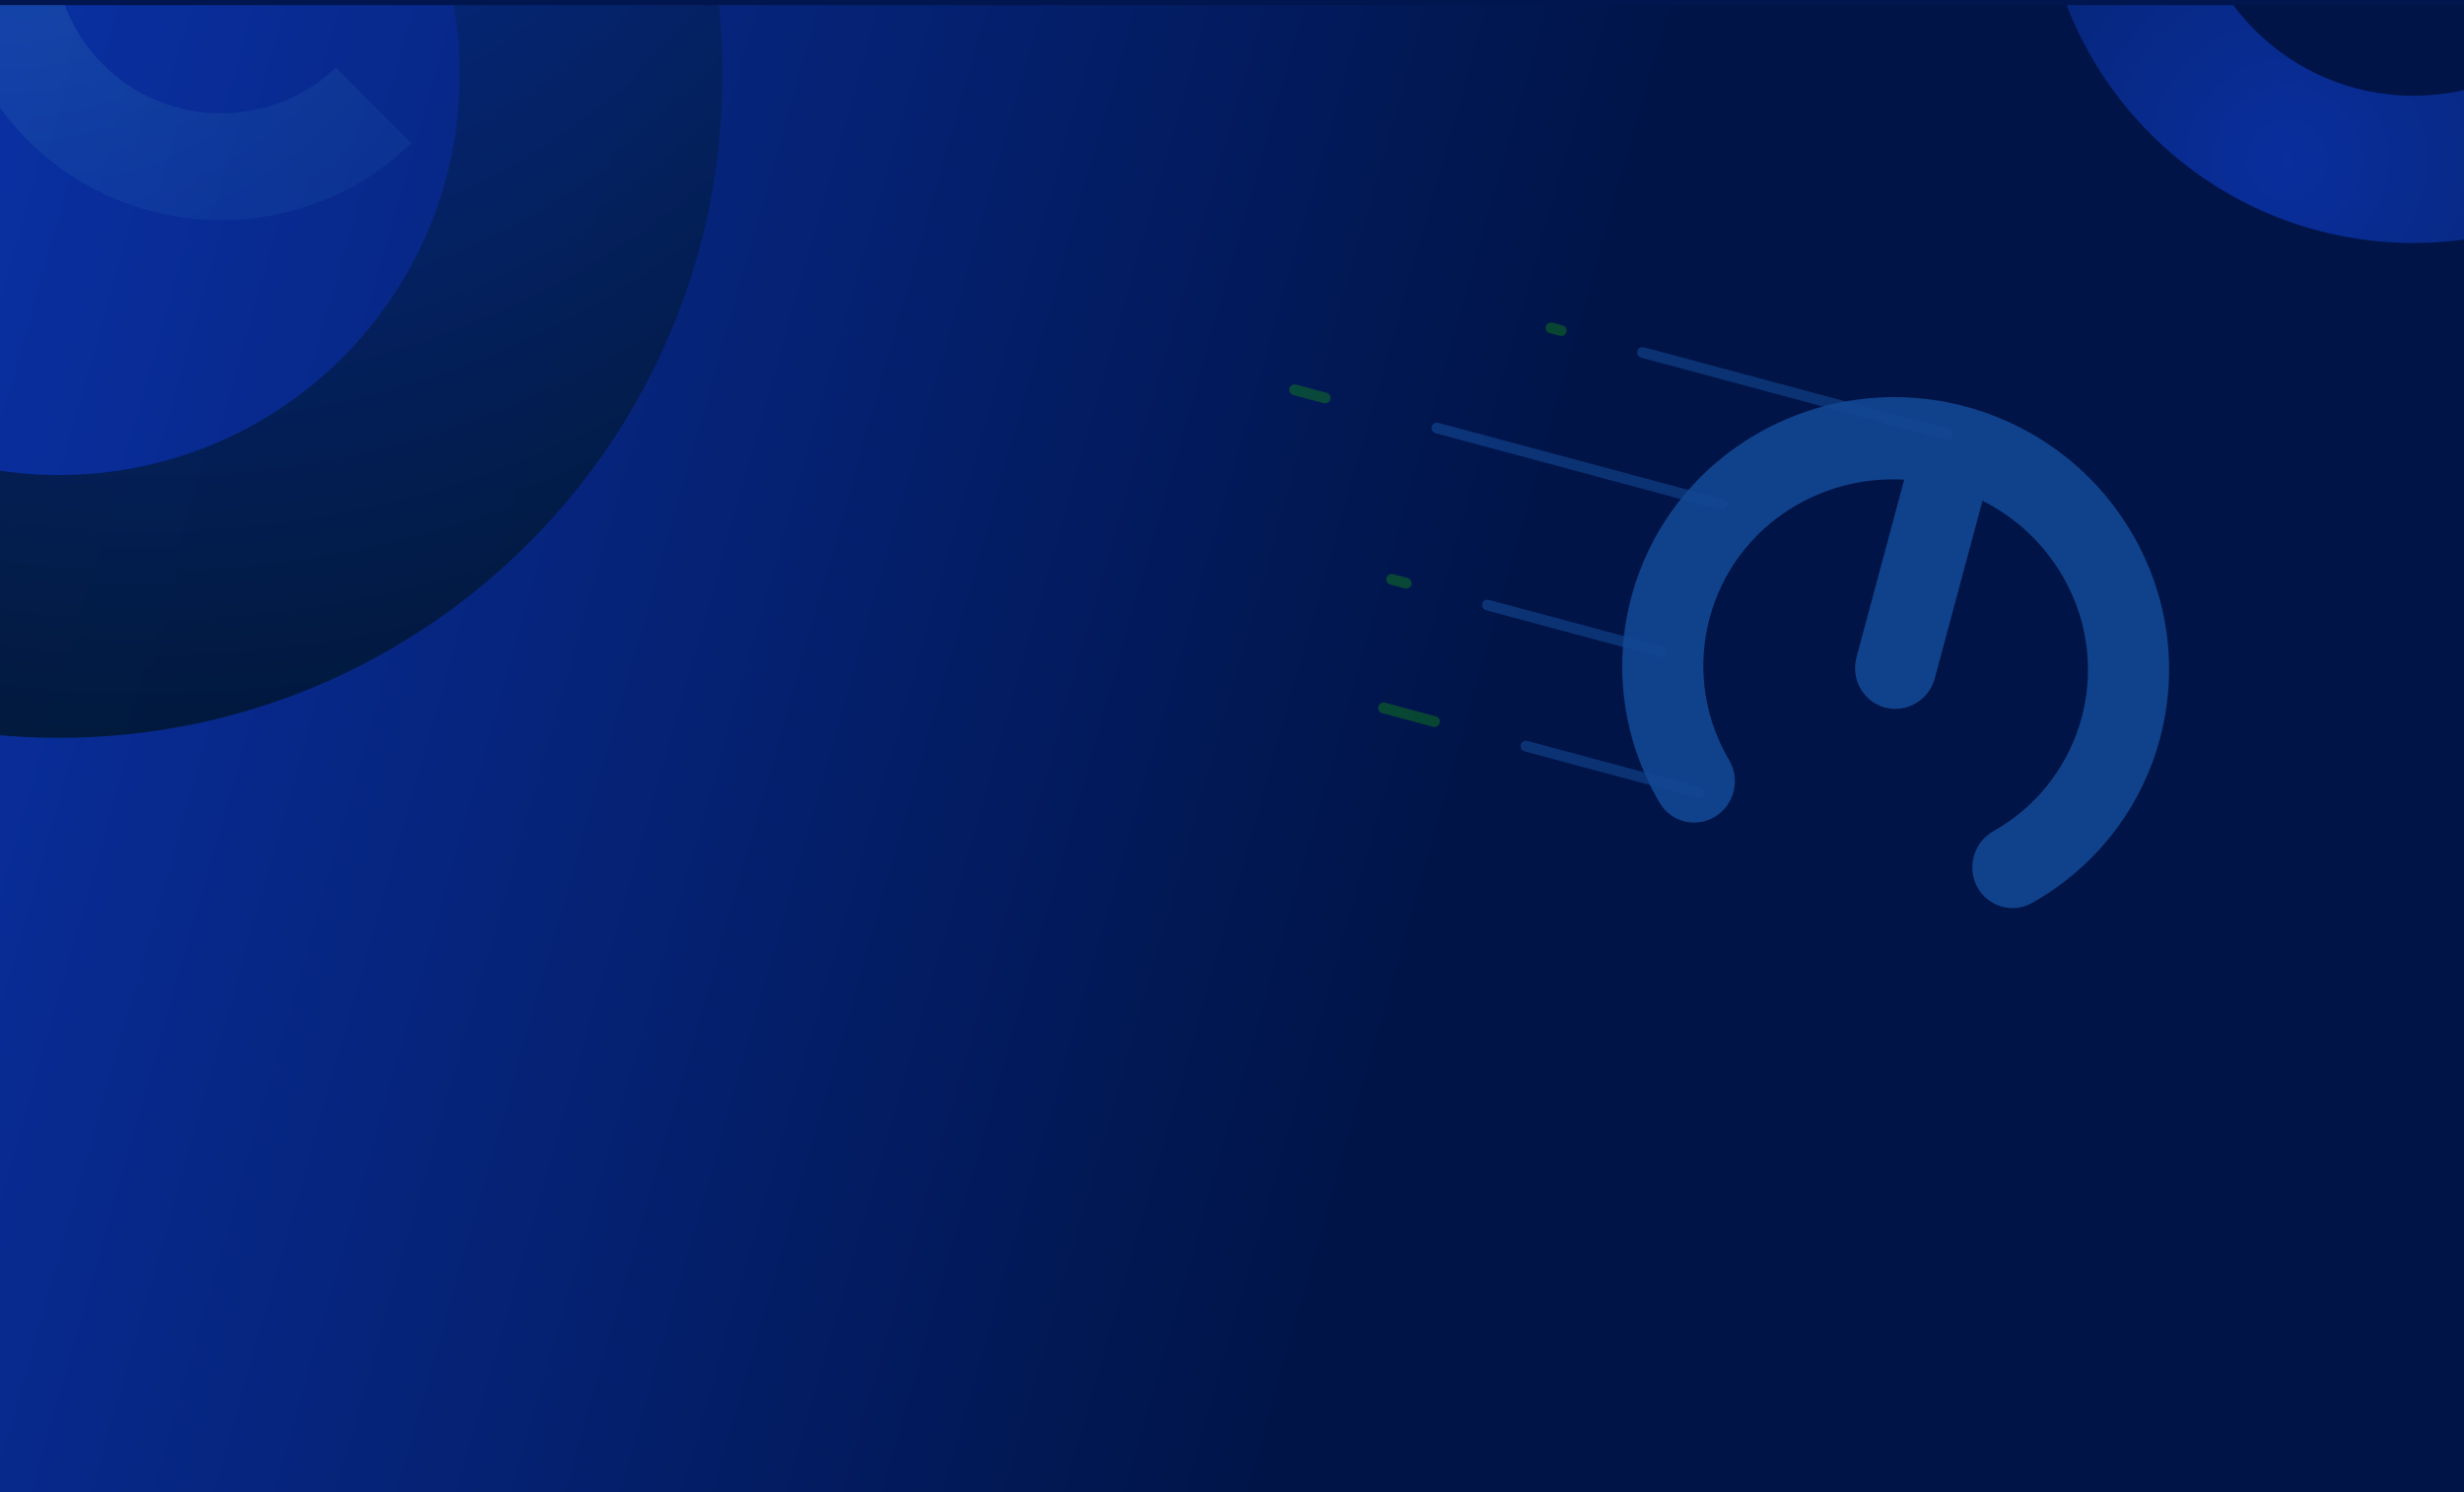 <svg width="1920" height="1163" viewBox="0 0 1920 1163" fill="none" xmlns="http://www.w3.org/2000/svg">
<g clip-path="url(#clip0_75_2490)">
<rect width="1920" height="1163" fill="url(#paint0_linear_75_2490)"/>
<path opacity="0.36" d="M-17.436 662.434C-30.188 649.68 -30.188 629.001 -17.436 616.261L243.256 355.566C256.009 342.811 276.684 342.811 289.436 355.566C302.188 368.32 302.188 388.999 289.436 401.739L28.729 662.434C15.977 675.189 -4.699 675.189 -17.451 662.434H-17.436Z" fill="url(#paint1_radial_75_2490)"/>
<path d="M127.139 393.858C125.277 391.996 122.258 391.996 120.396 393.858C118.534 395.72 118.534 398.739 120.396 400.601C122.258 402.463 125.277 402.463 127.139 400.601C129.001 398.739 129.001 395.72 127.139 393.858Z" fill="white" fill-opacity="0.5"/>
<path d="M157.009 363.988C155.147 362.126 152.129 362.126 150.267 363.988C148.405 365.85 148.405 368.869 150.267 370.731C152.129 372.593 155.147 372.593 157.009 370.731C158.871 368.869 158.871 365.85 157.009 363.988Z" fill="white" fill-opacity="0.5"/>
<path d="M186.86 334.117C184.998 332.255 181.979 332.255 180.117 334.117C178.255 335.979 178.255 338.998 180.117 340.86C181.979 342.722 184.998 342.722 186.86 340.86C188.722 338.998 188.722 335.979 186.86 334.117Z" fill="white" fill-opacity="0.5"/>
<path d="M216.731 304.267C214.869 302.405 211.85 302.405 209.988 304.267C208.126 306.129 208.126 309.147 209.988 311.009C211.85 312.871 214.869 312.871 216.731 311.009C218.593 309.147 218.593 306.129 216.731 304.267Z" fill="white" fill-opacity="0.5"/>
<path d="M239.858 281.139C241.72 283.001 244.739 283.001 246.601 281.139C248.463 279.277 248.463 276.258 246.601 274.396C244.739 272.534 241.72 272.534 239.858 274.396C237.996 276.258 237.996 279.277 239.858 281.139Z" fill="white" fill-opacity="0.5"/>
<path style="mix-blend-mode:overlay" d="M1061.14 -301.016C1063.96 -298.194 1063.96 -293.607 1061.14 -290.765L729.17 41.2C726.348 44.022 721.762 44.022 718.92 41.2C716.097 38.378 716.097 33.791 718.92 30.949L1050.88 -301.016C1053.71 -303.838 1058.29 -303.838 1061.14 -301.016Z" fill="url(#paint2_linear_75_2490)"/>
<path opacity="0.36" d="M1027.35 -191.843C1035.62 -183.572 1035.62 -170.146 1027.35 -161.875L857.982 7.391C849.711 15.662 836.285 15.662 828.014 7.391C819.743 -0.881 819.743 -14.307 828.014 -22.578L997.377 -191.843C1005.65 -200.115 1019.07 -200.115 1027.35 -191.843Z" fill="url(#paint3_radial_75_2490)"/>
<path d="M1920 0H0V1202H1920V0Z" fill="url(#paint4_linear_75_2490)"/>
<g opacity="0.6">
<path d="M1517.5 338.518L1279.89 274.693" stroke="#1E6AC6" stroke-opacity="0.6" stroke-width="8.4" stroke-linecap="round"/>
<path d="M1216.52 257.673L1208.6 255.545" stroke="#179F0C" stroke-opacity="0.6" stroke-width="8.4" stroke-linecap="round"/>
<path d="M1117.71 562.317L1078.11 551.679" stroke="#179F0C" stroke-opacity="0.6" stroke-width="8.4" stroke-linecap="round"/>
<path d="M1032.59 310.169L1008.82 303.787" stroke="#179F0C" stroke-opacity="0.6" stroke-width="8.4" stroke-linecap="round"/>
<path d="M1095.72 454.506L1084.4 451.467" stroke="#179F0C" stroke-opacity="0.6" stroke-width="8.4" stroke-linecap="round"/>
<path d="M1341.48 393.14L1119.71 333.57" stroke="#1E6AC6" stroke-opacity="0.6" stroke-width="8.4" stroke-linecap="round"/>
<path d="M1293.72 507.693L1159.08 471.526" stroke="#1E6AC6" stroke-opacity="0.6" stroke-width="8.4" stroke-linecap="round"/>
<path d="M1323.64 617.63L1188.99 581.463" stroke="#1E6AC6" stroke-opacity="0.6" stroke-width="8.4" stroke-linecap="round"/>
<path d="M1347.5 592.608C1356.35 607.749 1351.36 627.393 1336.35 636.484C1321.35 645.577 1302.01 640.674 1293.16 625.533C1292 623.557 1290.87 621.555 1289.78 619.555C1262.97 570.311 1257.75 515.177 1271.21 465.087C1284.66 414.996 1316.8 369.896 1364.68 340.715C1366.63 339.531 1368.6 338.364 1370.6 337.237C1421.48 308.468 1479.36 302.798 1531.8 316.884C1584.25 330.972 1631.49 364.88 1661.11 415.27C1662.27 417.245 1663.4 419.248 1664.49 421.248C1691.31 470.491 1696.52 525.626 1683.07 575.716C1669.61 625.806 1637.47 670.907 1589.6 700.087C1587.65 701.278 1585.67 702.439 1583.67 703.565C1568.43 712.234 1549.24 706.789 1540.81 691.403C1532.38 676.018 1537.9 656.516 1553.15 647.847C1554.64 647 1556.11 646.135 1557.55 645.26C1590.56 625.141 1612.74 593.971 1622.04 559.324C1631.35 524.67 1627.77 486.584 1609.29 452.641C1608.49 451.155 1607.64 449.667 1606.78 448.194C1591.68 422.514 1569.89 402.884 1544.81 390.215L1507.64 528.594C1503.04 545.717 1485.65 555.926 1468.8 551.4C1451.95 546.875 1442.02 529.327 1446.62 512.204L1483.79 373.825C1455.73 372.219 1427.04 378.29 1401.11 392.951C1399.62 393.798 1398.15 394.664 1396.71 395.539C1363.7 415.657 1341.52 446.827 1332.22 481.475C1322.91 516.129 1326.48 554.213 1344.97 588.158C1345.77 589.643 1346.62 591.125 1347.48 592.605L1347.5 592.608Z" fill="#1E6AC6" fill-opacity="0.9"/>
</g>
<path opacity="0.94" d="M1880.69 189.376C2040.68 189.376 2170.38 59.683 2170.38 -100.312C2170.38 -260.307 2040.68 -390 1880.69 -390C1720.69 -390 1591 -260.307 1591 -100.312C1591 59.683 1720.69 189.376 1880.69 189.376ZM1880.69 -275.242C1977.3 -275.242 2055.62 -196.92 2055.62 -100.312C2055.62 -3.704 1977.3 74.618 1880.69 74.618C1784.08 74.618 1705.76 -3.704 1705.76 -100.312C1705.76 -196.92 1784.08 -275.242 1880.69 -275.242Z" fill="url(#paint5_radial_75_2490)"/>
<path opacity="0.94" d="M46 -459C-239.539 -459 -471 -227.539 -471 58C-471 343.539 -239.539 575 46 575C331.539 575 563 343.539 563 58C563 -227.539 331.539 -459 46 -459ZM46 370.194C-126.415 370.194 -266.194 230.415 -266.194 58C-266.194 -114.415 -126.415 -254.194 46 -254.194C218.415 -254.194 358.194 -114.415 358.194 58C358.194 230.415 218.415 370.194 46 370.194Z" fill="url(#paint6_radial_75_2490)"/>
<path d="M320.569 111.546L261.691 52.668C210.731 101.001 130.273 100.217 80.312 50.257C30.352 0.296 29.588 -80.162 77.902 -131.122L19.023 -190C-61.807 -106.543 -61.004 26.639 21.454 109.116C103.911 191.573 237.093 192.376 320.569 111.546Z" fill="url(#paint7_radial_75_2490)" fill-opacity="0.2"/>
<g clip-path="url(#clip1_75_2490)" filter="url(#filter0_d_75_2490)">
<rect width="1920" height="477" transform="translate(0 1163)" fill="#001447"/>
<path d="M1371.02 1291.02C1416.49 1245.54 1416.49 1171.81 1371.02 1126.34C1325.54 1080.86 1251.82 1080.86 1206.34 1126.34C1160.86 1171.81 1160.86 1245.54 1206.34 1291.02C1251.82 1336.49 1325.54 1336.49 1371.02 1291.02Z" fill="url(#paint8_radial_75_2490)" fill-opacity="0.3"/>
<path opacity="0.94" d="M301.567 842.491C153.78 757.165 -35.184 807.798 -120.509 955.586C-205.835 1103.37 -155.202 1292.34 -7.414 1377.66C140.374 1462.99 329.337 1412.36 414.662 1264.57C499.988 1116.78 449.355 927.816 301.567 842.491ZM53.786 1271.66C-35.451 1220.14 -66.028 1106.02 -14.507 1016.79C37.014 927.549 151.129 896.972 240.367 948.493C329.604 1000.01 360.181 1114.13 308.66 1203.37C257.139 1292.6 143.024 1323.18 53.786 1271.66Z" fill="url(#paint9_radial_75_2490)"/>
</g>
<g filter="url(#filter1_d_75_2490)">
<rect y="-96" width="1920" height="96" fill="#01164E"/>
</g>
<path d="M1917.78 1135.57C1920.6 1138.39 1920.6 1142.98 1917.78 1145.82L1585.82 1477.78C1582.99 1480.61 1578.41 1480.61 1575.57 1477.78C1572.74 1474.96 1572.74 1470.37 1575.57 1467.53L1907.53 1135.57C1910.35 1132.74 1914.94 1132.74 1917.78 1135.57Z" fill="url(#paint10_linear_75_2490)" style="mix-blend-mode:overlay"/>
</g>
<defs>
<filter id="filter0_d_75_2490" x="-30" y="1137" width="1980" height="537" filterUnits="userSpaceOnUse" color-interpolation-filters="sRGB">
<feFlood flood-opacity="0" result="BackgroundImageFix"/>
<feColorMatrix in="SourceAlpha" type="matrix" values="0 0 0 0 0 0 0 0 0 0 0 0 0 0 0 0 0 0 127 0" result="hardAlpha"/>
<feOffset dy="4"/>
<feGaussianBlur stdDeviation="15"/>
<feComposite in2="hardAlpha" operator="out"/>
<feColorMatrix type="matrix" values="0 0 0 0 0.086 0 0 0 0 0.498 0 0 0 0 0.988 0 0 0 1 0"/>
<feBlend mode="normal" in2="BackgroundImageFix" result="effect1_dropShadow_75_2490"/>
<feBlend mode="normal" in="SourceGraphic" in2="effect1_dropShadow_75_2490" result="shape"/>
</filter>
<filter id="filter1_d_75_2490" x="-30" y="-122" width="1980" height="156" filterUnits="userSpaceOnUse" color-interpolation-filters="sRGB">
<feFlood flood-opacity="0" result="BackgroundImageFix"/>
<feColorMatrix in="SourceAlpha" type="matrix" values="0 0 0 0 0 0 0 0 0 0 0 0 0 0 0 0 0 0 127 0" result="hardAlpha"/>
<feOffset dy="4"/>
<feGaussianBlur stdDeviation="15"/>
<feComposite in2="hardAlpha" operator="out"/>
<feColorMatrix type="matrix" values="0 0 0 0 0.059 0 0 0 0 0.227 0 0 0 0 0.651 0 0 0 1 0"/>
<feBlend mode="normal" in2="BackgroundImageFix" result="effect1_dropShadow_75_2490"/>
<feBlend mode="normal" in="SourceGraphic" in2="effect1_dropShadow_75_2490" result="shape"/>
</filter>
<linearGradient id="paint0_linear_75_2490" x1="960" y1="0" x2="960" y2="1163" gradientUnits="userSpaceOnUse">
<stop offset="0.729" stop-color="#01164E"/>
<stop offset="1" stop-color="#092E9C"/>
</linearGradient>
<radialGradient id="paint1_radial_75_2490" cx="0" cy="0" r="1" gradientUnits="userSpaceOnUse" gradientTransform="translate(346.116 313.559) rotate(45.015) scale(981.917 981.917)">
<stop stop-color="#5BC7CE"/>
<stop offset="0.11" stop-color="#4198C0"/>
<stop offset="0.23" stop-color="#296BB3"/>
<stop offset="0.34" stop-color="#184AAA"/>
<stop offset="0.43" stop-color="#0D37A5"/>
<stop offset="0.49" stop-color="#0A30A3"/>
<stop offset="1" stop-color="#00152A"/>
</radialGradient>
<linearGradient id="paint2_linear_75_2490" x1="948.22" y1="-200.742" x2="748.261" y2="42.69" gradientUnits="userSpaceOnUse">
<stop offset="0.17" stop-color="#0A30A3"/>
<stop offset="1" stop-color="white"/>
</linearGradient>
<radialGradient id="paint3_radial_75_2490" cx="0" cy="0" r="1" gradientUnits="userSpaceOnUse" gradientTransform="translate(785.444 43.836) rotate(-134.97) scale(637.568 637.568)">
<stop stop-color="#5BC7CE"/>
<stop offset="0.11" stop-color="#4198C0"/>
<stop offset="0.23" stop-color="#296BB3"/>
<stop offset="0.34" stop-color="#184AAA"/>
<stop offset="0.43" stop-color="#0D37A5"/>
<stop offset="0.49" stop-color="#0A30A3"/>
<stop offset="1" stop-color="#00152A"/>
</radialGradient>
<linearGradient id="paint4_linear_75_2490" x1="0" y1="0" x2="2092.59" y2="594.907" gradientUnits="userSpaceOnUse">
<stop stop-color="#0A30A3"/>
<stop offset="0.586" stop-color="#001447"/>
</linearGradient>
<radialGradient id="paint5_radial_75_2490" cx="0" cy="0" r="1" gradientUnits="userSpaceOnUse" gradientTransform="translate(1782.1 124.461) scale(758.657 758.657)">
<stop stop-color="#0A30A3"/>
<stop offset="1" stop-color="#00152A"/>
</radialGradient>
<radialGradient id="paint6_radial_75_2490" cx="0" cy="0" r="1" gradientUnits="userSpaceOnUse" gradientTransform="translate(115.924 -372.705) scale(1072.69)">
<stop stop-color="#0A30A3"/>
<stop offset="1" stop-color="#00152A"/>
</radialGradient>
<radialGradient id="paint7_radial_75_2490" cx="0" cy="0" r="1" gradientUnits="userSpaceOnUse" gradientTransform="translate(2.177 -178.278) rotate(-45) scale(1433.13)">
<stop stop-color="#5BC7CE"/>
<stop offset="0.11" stop-color="#4198C0"/>
<stop offset="0.23" stop-color="#296BB3"/>
<stop offset="0.34" stop-color="#184AAA"/>
<stop offset="0.43" stop-color="#0D37A5"/>
<stop offset="0.49" stop-color="#0A30A3"/>
<stop offset="1" stop-color="#00152A"/>
</radialGradient>
<radialGradient id="paint8_radial_75_2490" cx="0" cy="0" r="1" gradientUnits="userSpaceOnUse" gradientTransform="translate(1021.33 1402.71) rotate(-180) scale(801.052)">
<stop stop-color="#5BC7CE"/>
<stop offset="0.11" stop-color="#4198C0"/>
<stop offset="0.23" stop-color="#296BB3"/>
<stop offset="0.34" stop-color="#184AAA"/>
<stop offset="0.43" stop-color="#0D37A5"/>
<stop offset="0.49" stop-color="#0A30A3"/>
<stop offset="1" stop-color="#00152A"/>
</radialGradient>
<radialGradient id="paint9_radial_75_2490" cx="0" cy="0" r="1" gradientUnits="userSpaceOnUse" gradientTransform="translate(311.972 908.05) rotate(30) scale(641.084)">
<stop stop-color="#0A30A3"/>
<stop offset="1" stop-color="#00152A"/>
</radialGradient>
<linearGradient id="paint10_linear_75_2490" x1="1595.95" y1="1479.45" x2="1813.95" y2="1266.95" gradientUnits="userSpaceOnUse">
<stop stop-color="#0A30A3" stop-opacity="0.31"/>
<stop offset="1" stop-color="white" stop-opacity="0"/>
</linearGradient>
<clipPath id="clip0_75_2490">
<rect width="1920" height="1163" fill="white"/>
</clipPath>
<clipPath id="clip1_75_2490">
<rect width="1920" height="477" fill="white" transform="translate(0 1163)"/>
</clipPath>
</defs>
</svg>
